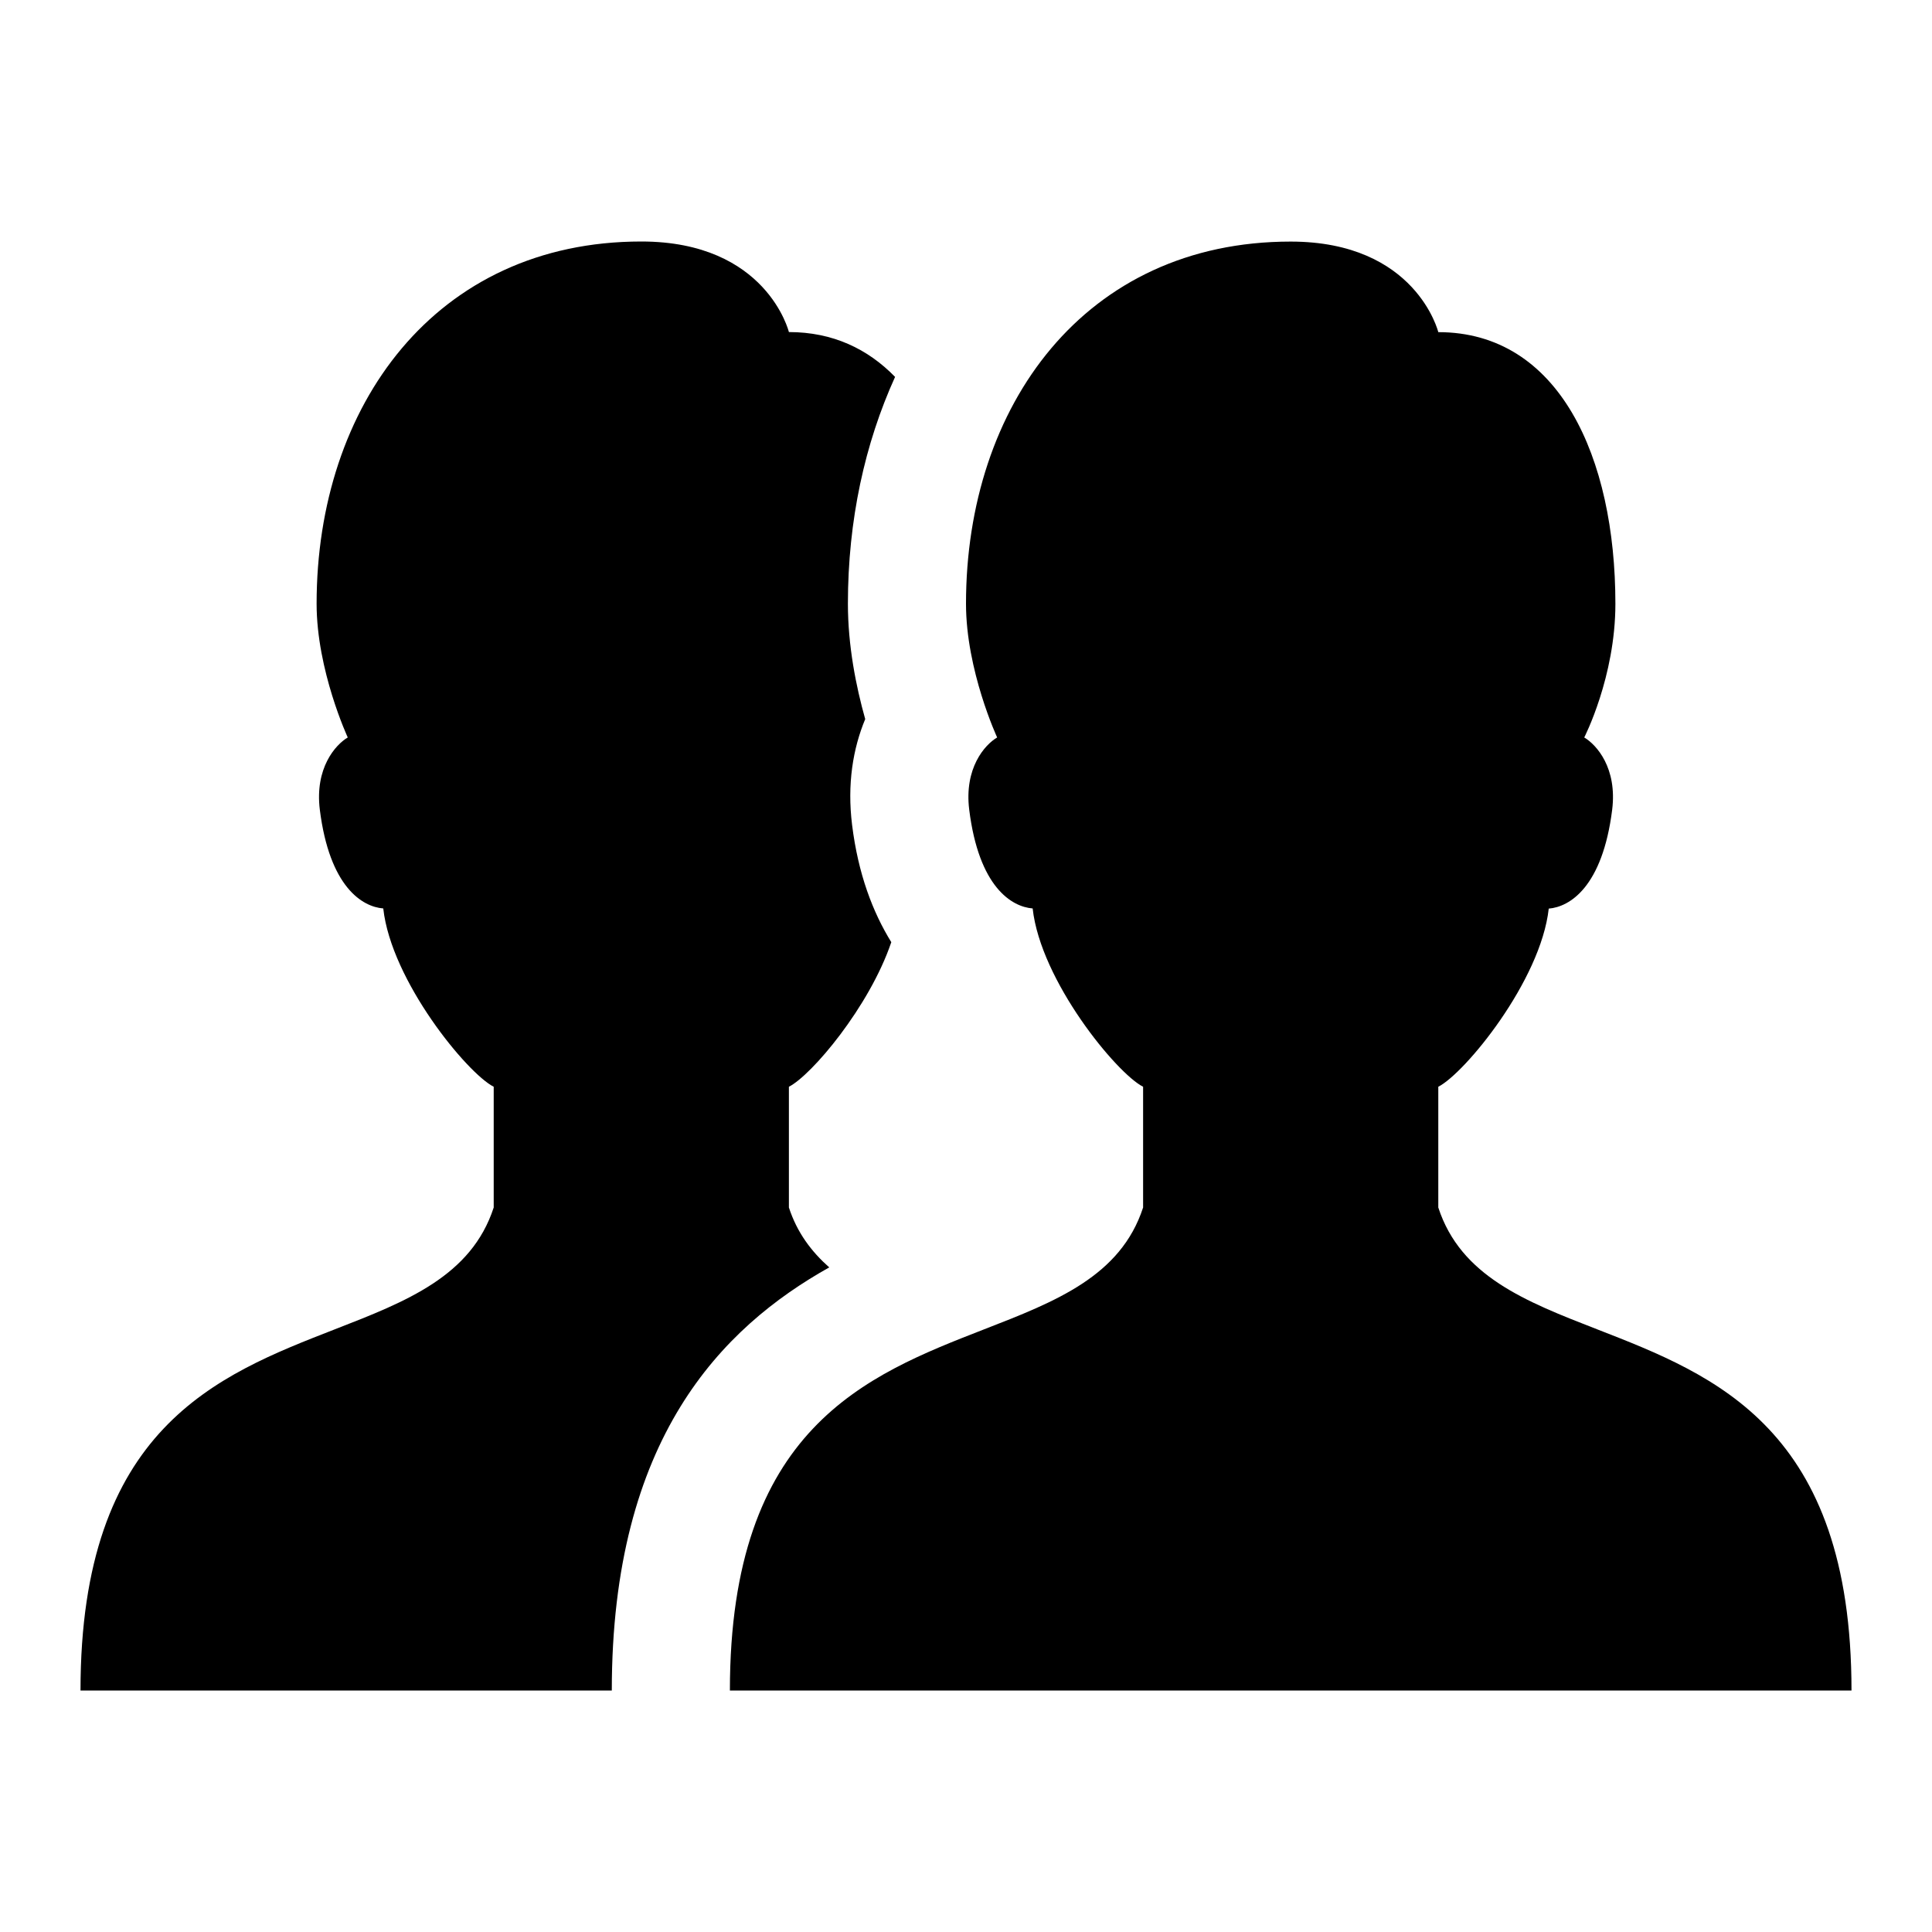 <svg  viewBox="0 0 24 24" fill="none" xmlns="http://www.w3.org/2000/svg">
<path fill-rule="evenodd" clip-rule="evenodd" d="M3.933 7.5C3.933 5.041 5.409 3 7.967 3C9.526 3 9.8 4.125 9.8 4.125C10.345 4.125 10.78 4.334 11.119 4.682C10.744 5.508 10.533 6.46 10.533 7.5C10.533 8.022 10.634 8.528 10.748 8.933C10.596 9.299 10.522 9.74 10.585 10.248C10.661 10.859 10.842 11.331 11.072 11.704C10.8 12.507 10.081 13.358 9.8 13.5V15C9.902 15.313 10.08 15.548 10.301 15.744C8.967 16.492 7.6 17.868 7.6 21H1C1 17.743 2.694 17.084 4.155 16.515C5.048 16.168 5.855 15.854 6.133 15V13.5C5.803 13.333 4.86 12.184 4.761 11.285C4.502 11.265 4.094 11.021 3.973 10.059C3.909 9.543 4.165 9.253 4.32 9.161C4.32 9.161 3.933 8.328 3.933 7.5ZM12 7.5C12 5.041 13.476 3.001 16.033 3.001C17.592 3.001 17.867 4.126 17.867 4.126C19.368 4.126 20.067 5.68 20.067 7.501C20.067 8.41 19.68 9.161 19.68 9.161C19.835 9.253 20.091 9.542 20.027 10.059C19.906 11.021 19.498 11.266 19.239 11.287C19.14 12.184 18.197 13.333 17.867 13.5V15C18.145 15.854 18.952 16.168 19.845 16.515C21.306 17.084 23 17.743 23 21H9.067C9.067 17.743 10.761 17.084 12.221 16.515C13.115 16.168 13.922 15.854 14.2 15V13.5C13.87 13.333 12.927 12.184 12.828 11.285C12.568 11.265 12.16 11.021 12.04 10.059C11.976 9.543 12.231 9.253 12.387 9.161C12.387 9.161 12 8.328 12 7.5Z" fill="currentColor"/>
</svg>
